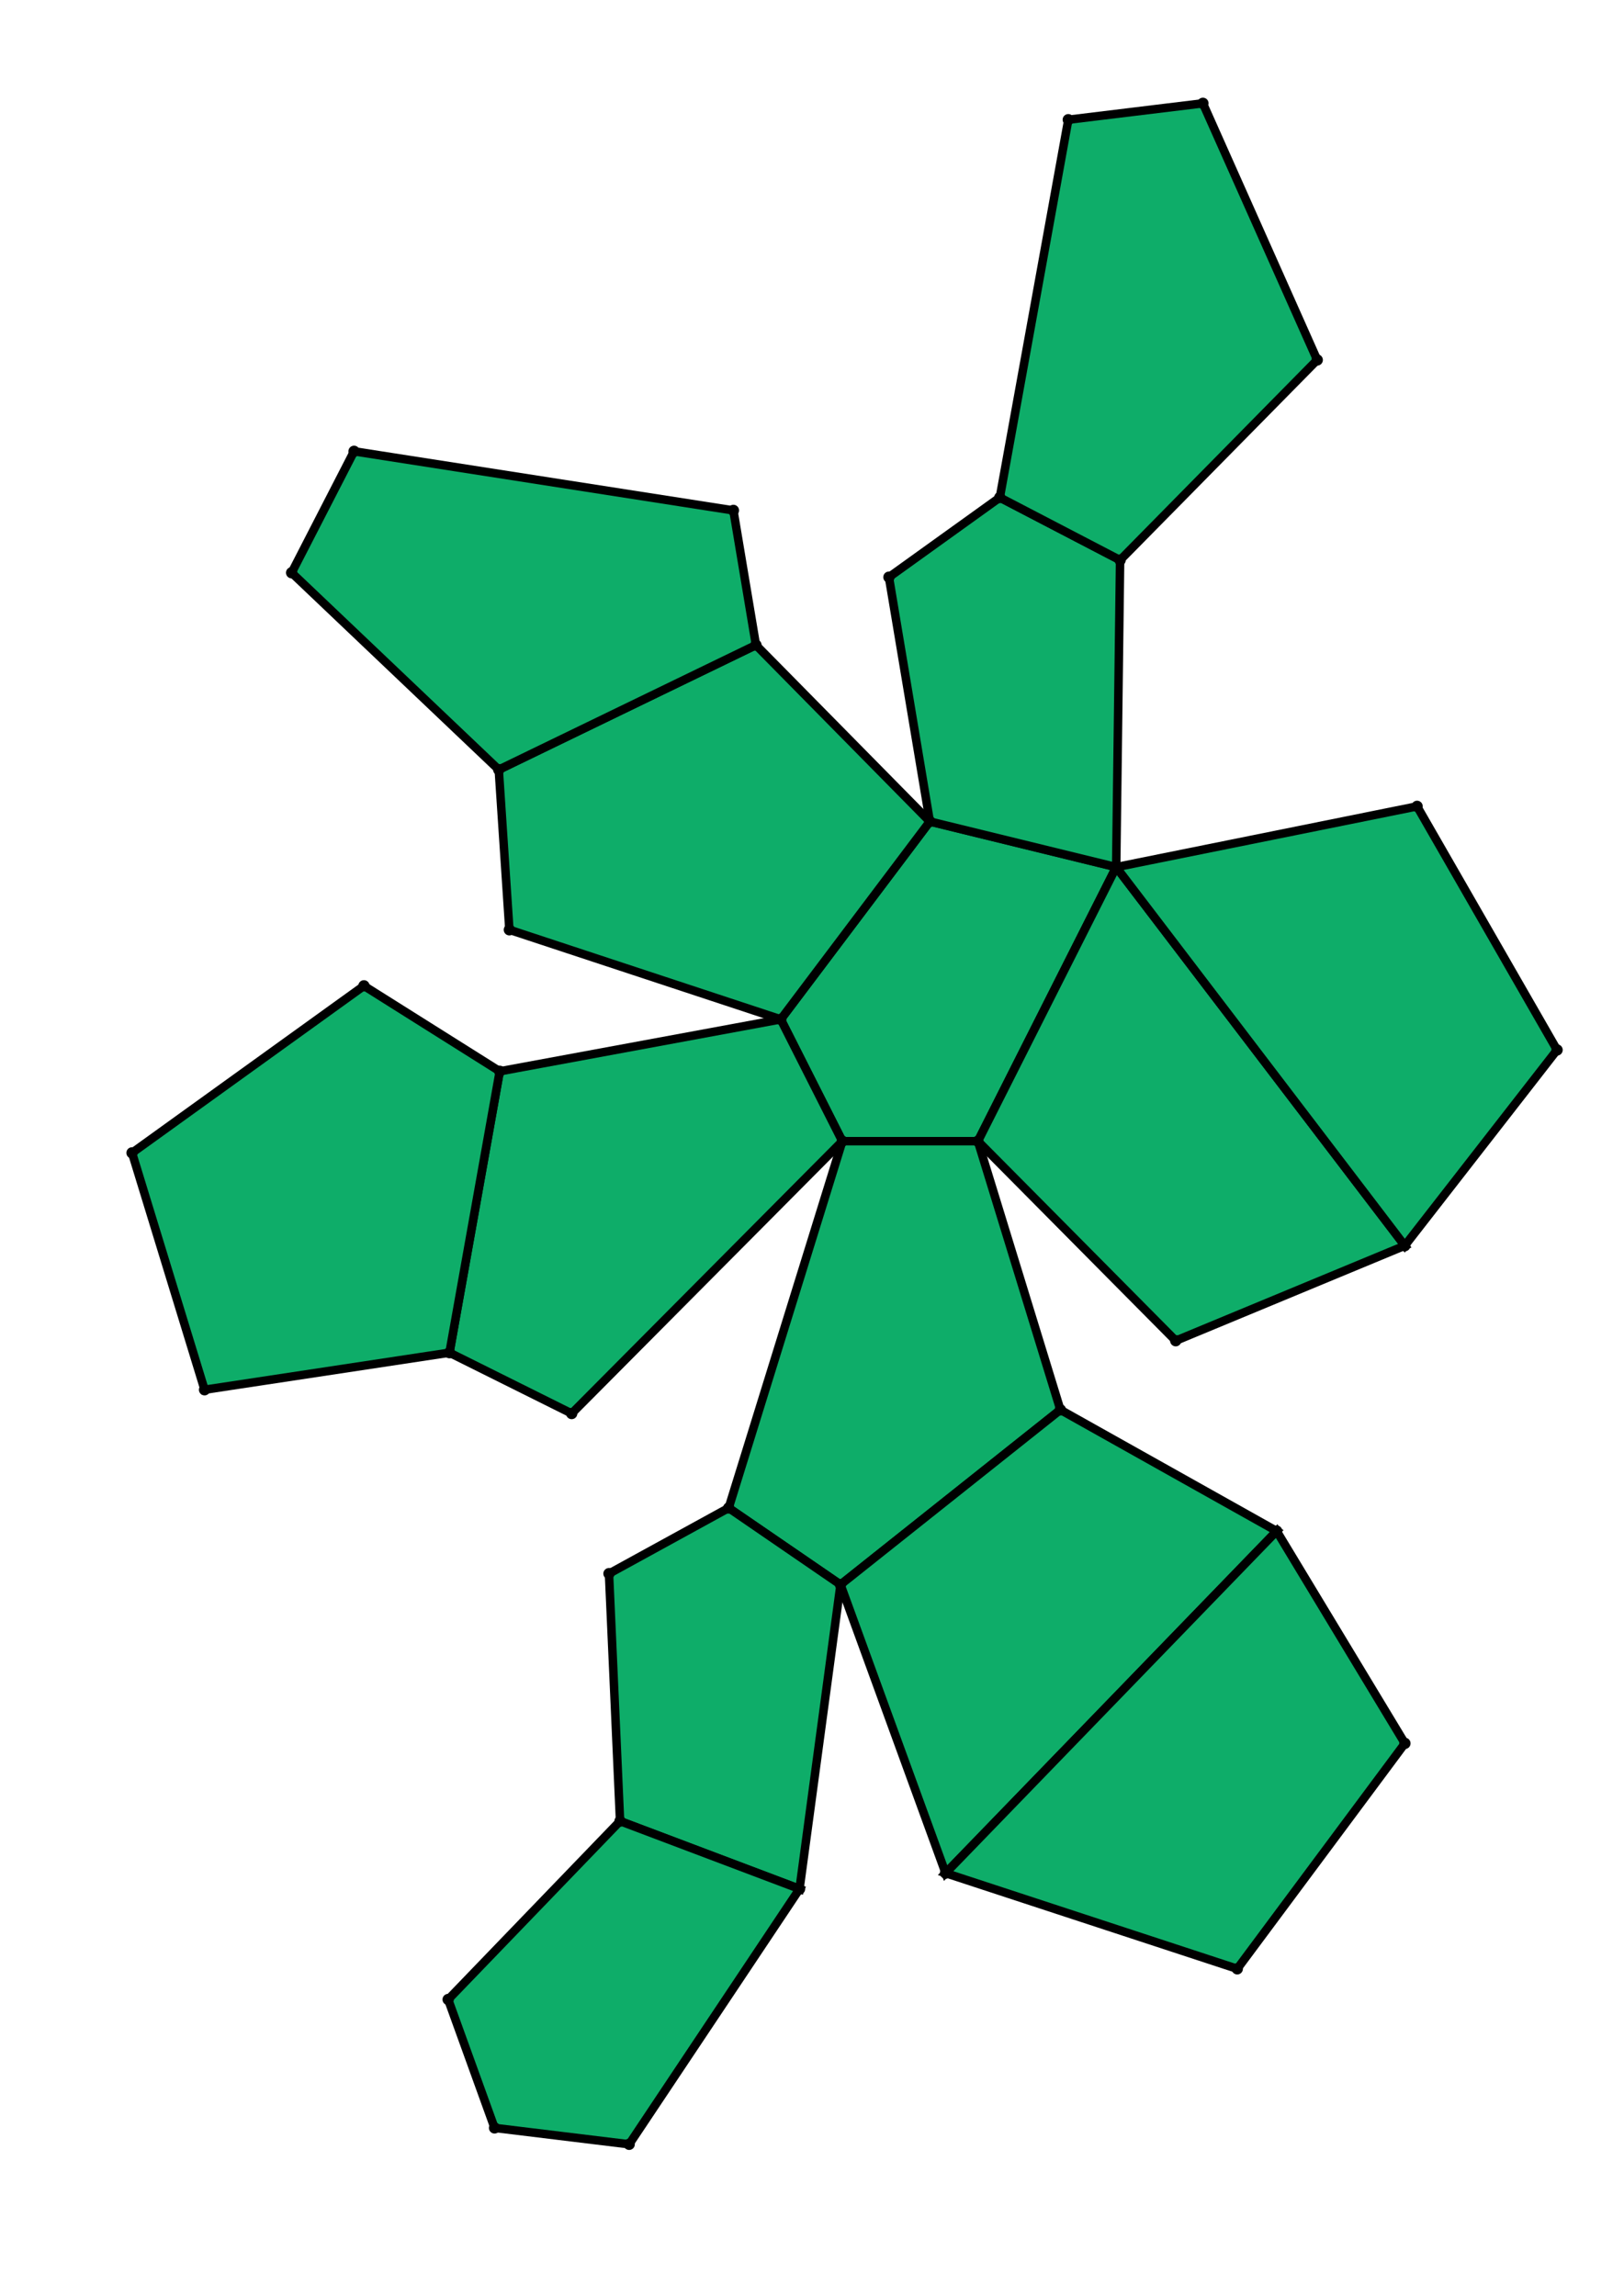 <?xml version="1.0" encoding="UTF-8" standalone="yes"?>
<!DOCTYPE svg PUBLIC "-//W3C//DTD SVG 1.0//EN" "http://www.w3.org/TR/2001/REC-SVG-20010904/DTD/svg10.dtd">
<!-- generated using polymake; Michael Joswig, Georg Loho, Benjamin Lorenz, Rico Raber; license CC BY-NC-SA 3.0; see polymake.org and matchthenet.de -->
<svg height="841pt" id="document" viewBox="0 -811 547.473 811" width="595pt" xmlns="http://www.w3.org/2000/svg" xmlns:svg="http://www.w3.org/2000/svg" xmlns:xlink="http://www.w3.org/1999/xlink">
	<title id="document_title">planar_net_</title>
	<polygon points="284.452,-407.852 332.363,-407.852 381.209,-504.681 315.364,-520.792 262.698,-450.899 " style="fill: rgb(14,173,105); fill-opacity: 1; stroke: rgb(0,0,0); stroke-width: 3" />
	<polygon points="361.494,-312.971 332.363,-407.852 284.452,-407.852 244.297,-278.293 283.81,-251.197 " style="fill: rgb(14,173,105); fill-opacity: 1; stroke: rgb(0,0,0); stroke-width: 3" />
	<polygon points="284.452,-407.852 262.698,-450.899 163.408,-432.549 145.652,-333.151 188.828,-311.655 " style="fill: rgb(14,173,105); fill-opacity: 1; stroke: rgb(0,0,0); stroke-width: 3" />
	<polygon points="381.209,-504.681 332.363,-407.852 402.247,-337.374 483.172,-370.945 " style="fill: rgb(14,173,105); fill-opacity: 1; stroke: rgb(0,0,0); stroke-width: 3" />
	<polygon points="262.698,-450.899 315.364,-520.792 253.933,-583.122 163.064,-539.1 166.813,-482.542 " style="fill: rgb(14,173,105); fill-opacity: 1; stroke: rgb(0,0,0); stroke-width: 3" />
	<polygon points="315.364,-520.792 381.209,-504.681 382.588,-613.125 340.09,-635.246 300.918,-607.106 " style="fill: rgb(14,173,105); fill-opacity: 1; stroke: rgb(0,0,0); stroke-width: 3" />
	<polygon points="381.209,-504.681 483.172,-370.945 536.973,-440.091 487.517,-526.143 " style="fill: rgb(14,173,105); fill-opacity: 1; stroke: rgb(0,0,0); stroke-width: 3" />
	<polygon points="437.912,-270.121 361.494,-312.971 283.81,-251.197 320.936,-149.297 " style="fill: rgb(14,173,105); fill-opacity: 1; stroke: rgb(0,0,0); stroke-width: 3" />
	<polygon points="244.297,-278.293 202.011,-255.095 205.918,-167.667 269.333,-143.715 283.81,-251.197 " style="fill: rgb(14,173,105); fill-opacity: 1; stroke: rgb(0,0,0); stroke-width: 3" />
	<polygon points="163.408,-432.549 115.435,-462.741 33.5,-403.734 59.123,-320.054 145.652,-333.151 " style="fill: rgb(14,173,105); fill-opacity: 1; stroke: rgb(0,0,0); stroke-width: 3" />
	<polygon points="253.933,-583.122 245.966,-630.691 111.943,-651.565 89.886,-608.672 163.064,-539.1 " style="fill: rgb(14,173,105); fill-opacity: 1; stroke: rgb(0,0,0); stroke-width: 3" />
	<polygon points="340.09,-635.246 382.588,-613.125 452.235,-683.837 411.848,-774.5 364.289,-768.708 " style="fill: rgb(14,173,105); fill-opacity: 1; stroke: rgb(0,0,0); stroke-width: 3" />
	<polygon points="437.912,-270.121 320.936,-149.297 423.984,-115.488 483.212,-195.13 " style="fill: rgb(14,173,105); fill-opacity: 1; stroke: rgb(0,0,0); stroke-width: 3" />
	<polygon points="161.58,-59.292 209.139,-53.5 269.333,-143.715 205.918,-167.667 145.189,-104.652 " style="fill: rgb(14,173,105); fill-opacity: 1; stroke: rgb(0,0,0); stroke-width: 3" />
	<circle cx="284.452" cy="-407.852" r="2" style="fill: rgb(0,0,0)" />
	<circle cx="332.363" cy="-407.852" r="2" style="fill: rgb(0,0,0)" />
	<circle cx="381.209" cy="-504.681" r="2" style="fill: rgb(0,0,0)" />
	<circle cx="315.364" cy="-520.792" r="2" style="fill: rgb(0,0,0)" />
	<circle cx="262.698" cy="-450.899" r="2" style="fill: rgb(0,0,0)" />
	<circle cx="244.297" cy="-278.293" r="2" style="fill: rgb(0,0,0)" />
	<circle cx="283.81" cy="-251.197" r="2" style="fill: rgb(0,0,0)" />
	<circle cx="361.494" cy="-312.971" r="2" style="fill: rgb(0,0,0)" />
	<circle cx="163.408" cy="-432.549" r="2" style="fill: rgb(0,0,0)" />
	<circle cx="145.652" cy="-333.151" r="2" style="fill: rgb(0,0,0)" />
	<circle cx="188.828" cy="-311.655" r="2" style="fill: rgb(0,0,0)" />
	<circle cx="402.247" cy="-337.374" r="2" style="fill: rgb(0,0,0)" />
	<circle cx="483.172" cy="-370.945" r="2" style="fill: rgb(0,0,0)" />
	<circle cx="253.933" cy="-583.122" r="2" style="fill: rgb(0,0,0)" />
	<circle cx="163.064" cy="-539.1" r="2" style="fill: rgb(0,0,0)" />
	<circle cx="166.813" cy="-482.542" r="2" style="fill: rgb(0,0,0)" />
	<circle cx="382.588" cy="-613.125" r="2" style="fill: rgb(0,0,0)" />
	<circle cx="340.09" cy="-635.246" r="2" style="fill: rgb(0,0,0)" />
	<circle cx="300.918" cy="-607.106" r="2" style="fill: rgb(0,0,0)" />
	<circle cx="320.936" cy="-149.297" r="2" style="fill: rgb(0,0,0)" />
	<circle cx="437.912" cy="-270.121" r="2" style="fill: rgb(0,0,0)" />
	<circle cx="202.011" cy="-255.095" r="2" style="fill: rgb(0,0,0)" />
	<circle cx="205.918" cy="-167.667" r="2" style="fill: rgb(0,0,0)" />
	<circle cx="269.333" cy="-143.715" r="2" style="fill: rgb(0,0,0)" />
	<circle cx="115.435" cy="-462.741" r="2" style="fill: rgb(0,0,0)" />
	<circle cx="33.5" cy="-403.734" r="2" style="fill: rgb(0,0,0)" />
	<circle cx="59.123" cy="-320.054" r="2" style="fill: rgb(0,0,0)" />
	<circle cx="536.973" cy="-440.091" r="2" style="fill: rgb(0,0,0)" />
	<circle cx="487.517" cy="-526.143" r="2" style="fill: rgb(0,0,0)" />
	<circle cx="245.966" cy="-630.691" r="2" style="fill: rgb(0,0,0)" />
	<circle cx="111.943" cy="-651.565" r="2" style="fill: rgb(0,0,0)" />
	<circle cx="89.886" cy="-608.672" r="2" style="fill: rgb(0,0,0)" />
	<circle cx="452.235" cy="-683.837" r="2" style="fill: rgb(0,0,0)" />
	<circle cx="411.848" cy="-774.5" r="2" style="fill: rgb(0,0,0)" />
	<circle cx="364.289" cy="-768.708" r="2" style="fill: rgb(0,0,0)" />
	<circle cx="423.984" cy="-115.488" r="2" style="fill: rgb(0,0,0)" />
	<circle cx="483.212" cy="-195.13" r="2" style="fill: rgb(0,0,0)" />
	<circle cx="145.189" cy="-104.652" r="2" style="fill: rgb(0,0,0)" />
	<circle cx="161.58" cy="-59.292" r="2" style="fill: rgb(0,0,0)" />
	<circle cx="209.139" cy="-53.5" r="2" style="fill: rgb(0,0,0)" />
	<!-- 
	Generated using the Perl SVG Module V2.64
	by Ronan Oger
	Info: http://www.roitsystems.com/
 -->
</svg>